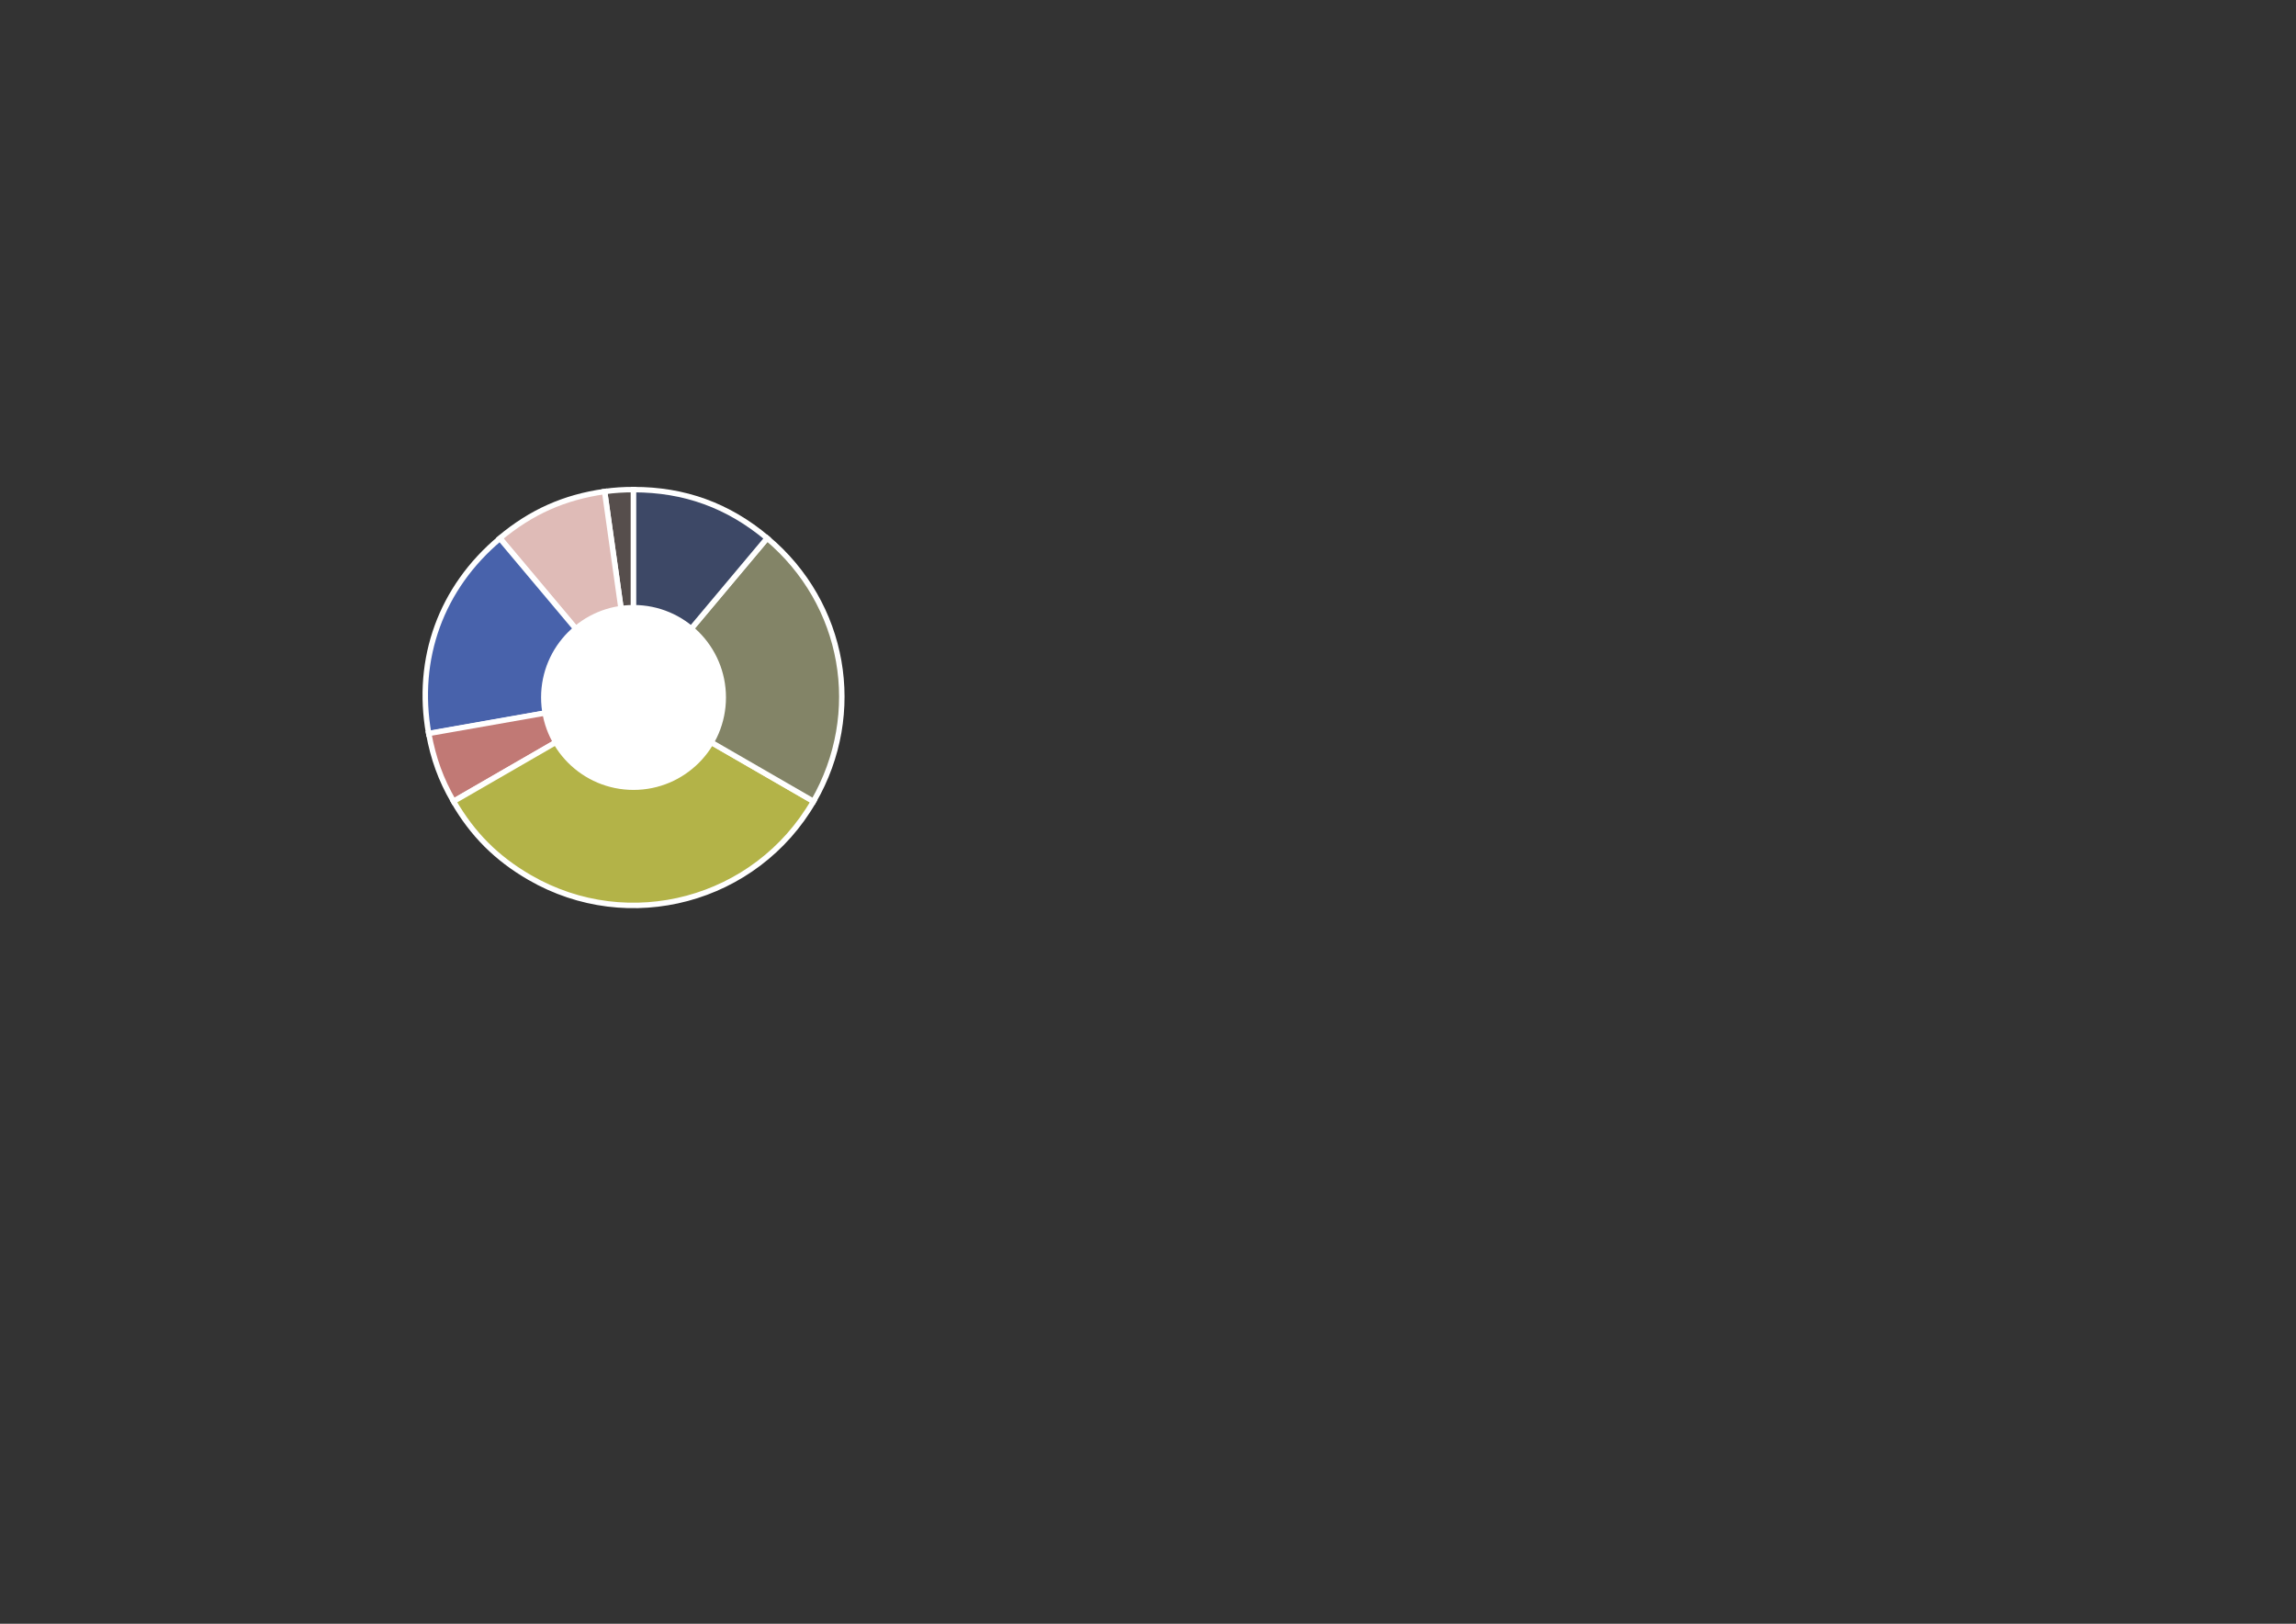 <?xml version="1.0" encoding="utf-8"?>
<!-- Generator: Adobe Illustrator 19.2.1, SVG Export Plug-In . SVG Version: 6.00 Build 0)  -->
<svg version="1.1" id="Слой_1" xmlns="http://www.w3.org/2000/svg" xmlns:xlink="http://www.w3.org/1999/xlink" x="0px" y="0px"
	 viewBox="0 0 841.9 595.3" style="enable-background:new 0 0 841.9 595.3;" xml:space="preserve">
<rect x="0" y="0" width="841.9" height="595.3" fill="#333333" stroke="none"/>
<style type="text/css">
	.st0{fill:#564E4C;stroke:#FFFFFF;stroke-width:2;stroke-miterlimit:10;}
	.st1{fill:#DFBBB7;stroke:#FFFFFF;stroke-width:2;stroke-miterlimit:10;}
	.st2{fill:#4862AB;stroke:#FFFFFF;stroke-width:2;stroke-miterlimit:10;}
	.st3{fill:#C17975;stroke:#FFFFFF;stroke-width:2;stroke-miterlimit:10;}
	.st4{fill:#B3B348;stroke:#FFFFFF;stroke-width:2;stroke-miterlimit:10;}
	.st5{fill:#838467;stroke:#FFFFFF;stroke-width:2;stroke-miterlimit:10;}
	.st6{fill:#3D4866;stroke:#FFFFFF;stroke-width:2;stroke-miterlimit:10;}
	.st7{fill:#FFFFFF;stroke:#FFFFFF;stroke-width:2;stroke-miterlimit:10;}
</style>
<g>
	<g>
	</g>
	<g>
	</g>
	<g>
	</g>
	<g>
	</g>
	<g>
	</g>
	<g>
	</g>
	<g>
	</g>
</g>
<g>
	<g>
		<g>
			<g>
				<path class="st0" d="M232.3,255.7l-10.6-75.5c3.7-0.5,6.9-0.7,10.6-0.7V255.7z"/>
			</g>
		</g>
		<g>
			<g>
				<path class="st1" d="M232.3,255.7l-49-58.4c11.5-9.6,23.6-15,38.4-17.1L232.3,255.7z"/>
			</g>
		</g>
		<g>
			<g>
				<path class="st2" d="M232.3,255.7L157.2,269c-4.9-27.6,4.6-53.6,26.1-71.6L232.3,255.7z"/>
			</g>
		</g>
		<g>
			<g>
				<path class="st3" d="M232.3,255.7l-66,38.1c-4.7-8.1-7.4-15.7-9.1-24.9L232.3,255.7z"/>
			</g>
		</g>
		<g>
			<g>
				<path class="st4" d="M232.3,255.7l66,38.1c-21.1,36.5-67.7,49-104.1,27.9c-12.1-7-20.9-15.8-27.9-27.9L232.3,255.7z"/>
			</g>
		</g>
		<g>
			<g>
				<path class="st5" d="M232.3,255.7l49-58.4c28.6,24,35.7,64.1,17,96.5L232.3,255.7z"/>
			</g>
		</g>
		<g>
			<g>
				<path class="st6" d="M232.3,255.7v-76.2c18.7,0,34.7,5.8,49,17.8L232.3,255.7z"/>
			</g>
		</g>
	</g>
	<circle class="st7" cx="232.3" cy="255.7" r="32.9"/>
</g>
</svg>
